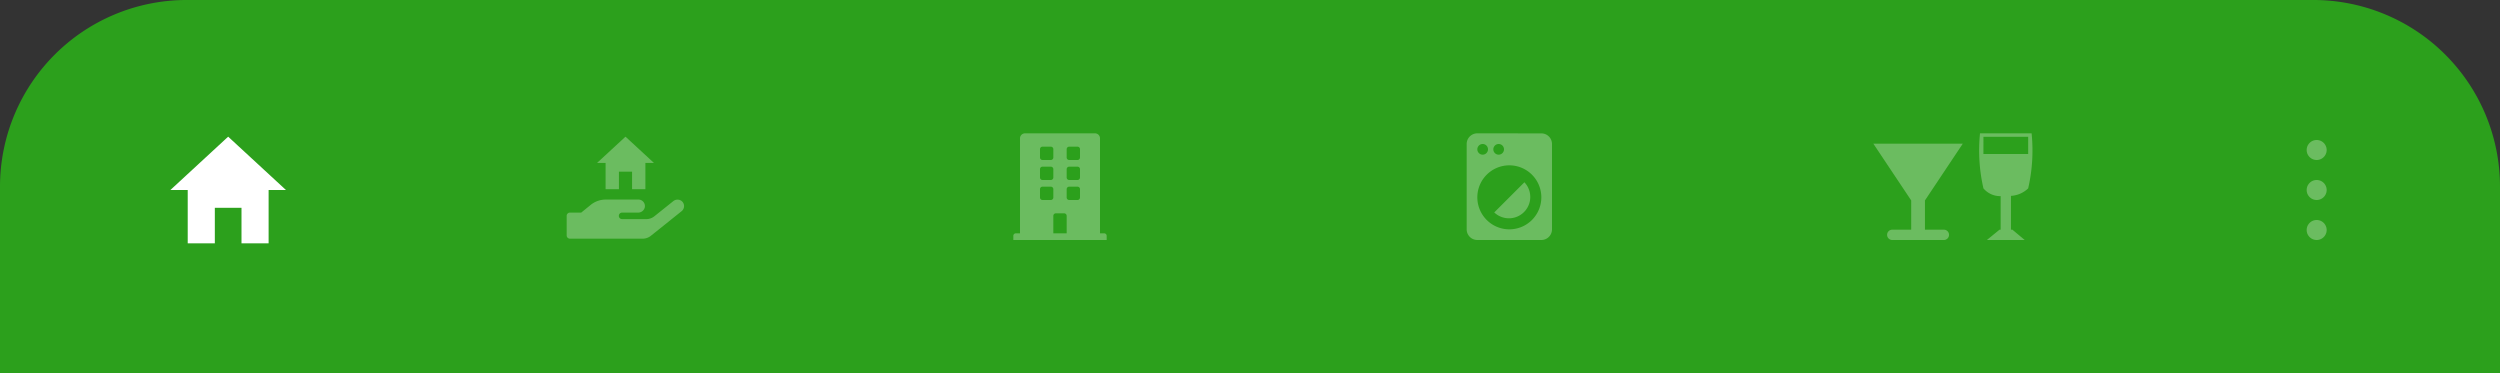 <svg id="Symbol_79_19" data-name="Symbol 79 – 19" xmlns="http://www.w3.org/2000/svg" xmlns:xlink="http://www.w3.org/1999/xlink" width="375" height="56" viewBox="0 0 375 56">
  <rect x="0" y="0" width="375" height="56" fill="#333333" stroke="none"/>
  <defs>
    <clipPath id="clip-path">
      <rect width="3" height="15" fill="none"/>
    </clipPath>
  </defs>
  <path id="Rectangle_192" data-name="Rectangle 192" d="M28,0H347a28,28,0,0,1,28,28V56a0,0,0,0,1,0,0H0a0,0,0,0,1,0,0V28A28,28,0,0,1,28,0Z" fill="#2ca01c"/>
  <g id="Symbol_25_1" data-name="Symbol 25 – 1" transform="translate(346 21)" opacity="0.3" clip-path="url(#clip-path)">
    <path id="Union_1" data-name="Union 1" d="M0,13.5A1.5,1.5,0,1,1,1.5,15,1.5,1.5,0,0,1,0,13.5Zm0-6A1.5,1.5,0,1,1,1.5,9,1.5,1.5,0,0,1,0,7.5Zm0-6A1.5,1.5,0,1,1,1.5,3,1.5,1.5,0,0,1,0,1.5Z" fill="#fff"/>
  </g>
  <path id="Icon_ionic-md-home" data-name="Icon ionic-md-home" d="M10.042,20.5V15.167h4V20.5h4.067v-8h2.6l-8.667-8-8.667,8h2.6v8Z" transform="translate(22.183 16)" fill="#fff"/>
  <path id="Icon_awesome-building" data-name="Icon awesome-building" d="M13.625,15H13V.75A.75.75,0,0,0,12.25,0H1.75A.75.75,0,0,0,1,.75V15H.375A.375.375,0,0,0,0,15.375V16H14v-.625A.375.375,0,0,0,13.625,15ZM4,2.375A.375.375,0,0,1,4.375,2h1.25A.375.375,0,0,1,6,2.375v1.25A.375.375,0,0,1,5.625,4H4.375A.375.375,0,0,1,4,3.625Zm0,3A.375.375,0,0,1,4.375,5h1.25A.375.375,0,0,1,6,5.375v1.25A.375.375,0,0,1,5.625,7H4.375A.375.375,0,0,1,4,6.625ZM5.625,10H4.375A.375.375,0,0,1,4,9.625V8.375A.375.375,0,0,1,4.375,8h1.25A.375.375,0,0,1,6,8.375v1.25A.375.375,0,0,1,5.625,10ZM8,15H6V12.375A.375.375,0,0,1,6.375,12h1.25A.375.375,0,0,1,8,12.375Zm2-5.375A.375.375,0,0,1,9.625,10H8.375A.375.375,0,0,1,8,9.625V8.375A.375.375,0,0,1,8.375,8h1.25A.375.375,0,0,1,10,8.375Zm0-3A.375.375,0,0,1,9.625,7H8.375A.375.375,0,0,1,8,6.625V5.375A.375.375,0,0,1,8.375,5h1.25A.375.375,0,0,1,10,5.375Zm0-3A.375.375,0,0,1,9.625,4H8.375A.375.375,0,0,1,8,3.625V2.375A.375.375,0,0,1,8.375,2h1.25A.375.375,0,0,1,10,2.375Z" transform="translate(152 20)" fill="#fff" opacity="0.3"/>
  <g id="Group_13" data-name="Group 13" transform="translate(8 -50)" opacity="0.3">
    <path id="Icon_awesome-hand-holding" data-name="Icon awesome-hand-holding" d="M17.28,22.748a1.012,1.012,0,0,0-1.3,0l-2.824,2.259a1.946,1.946,0,0,1-1.223.428H8.314a.489.489,0,0,1,0-.978h2.393a1.018,1.018,0,0,0,1.018-.813A.979.979,0,0,0,10.76,22.5H5.869a3.6,3.6,0,0,0-2.265.8L2.183,24.456H.489A.491.491,0,0,0,0,24.945V27.88a.491.491,0,0,0,.489.489H11.4a1.959,1.959,0,0,0,1.223-.428l4.622-3.7A.978.978,0,0,0,17.28,22.748Z" transform="translate(77 57.433)" fill="#fff"/>
    <path id="Icon_ionic-md-home-2" data-name="Icon ionic-md-home" d="M6.657,12.377V9.752H8.627v2.626h2V8.439h1.28L7.642,4.5,3.375,8.439h1.28v3.939Z" transform="translate(78.183 66)" fill="#fff"/>
  </g>
  <path id="Icon_metro-local-service" data-name="Icon metro-local-service" d="M11.848,17.005a3.2,3.2,0,0,0,4.524-4.524ZM18.912,5.149l-9.6-.008a1.6,1.6,0,0,0-1.6,1.6v12.8a1.6,1.6,0,0,0,1.6,1.6h9.6a1.6,1.6,0,0,0,1.6-1.6V6.741a1.593,1.593,0,0,0-1.6-1.592Zm-6.4,1.592a.8.8,0,1,1-.8.8A.8.8,0,0,1,12.512,6.741Zm-2.4,0a.8.8,0,1,1-.8.8A.8.8,0,0,1,10.112,6.741Zm4,12.8a4.8,4.8,0,1,1,4.8-4.8A4.8,4.8,0,0,1,14.112,19.541Z" transform="translate(212.288 14.859)" fill="#fff" opacity="0.3"/>
  <path id="Icon_map-night-club" data-name="Icon map-night-club" d="M24.462,6.48H16.72a25.477,25.477,0,0,0,.516,8.258A3.291,3.291,0,0,0,19.817,15.9v5.035h-.172L17.752,22.48H23.43l-1.85-1.548h-.215V15.859a4.076,4.076,0,0,0,2.581-1.121,25.4,25.4,0,0,0,.516-8.258Zm-.516,3.1h-6.71V7h6.71ZM11.3,20.932H8.462V16.545l5.677-8.516H.72L6.4,16.545v4.387H3.559a.774.774,0,0,0,0,1.548H11.3a.774.774,0,1,0,0-1.548Z" transform="translate(280.28 13.52)" fill="#fff" opacity="0.3"/>
</svg>
